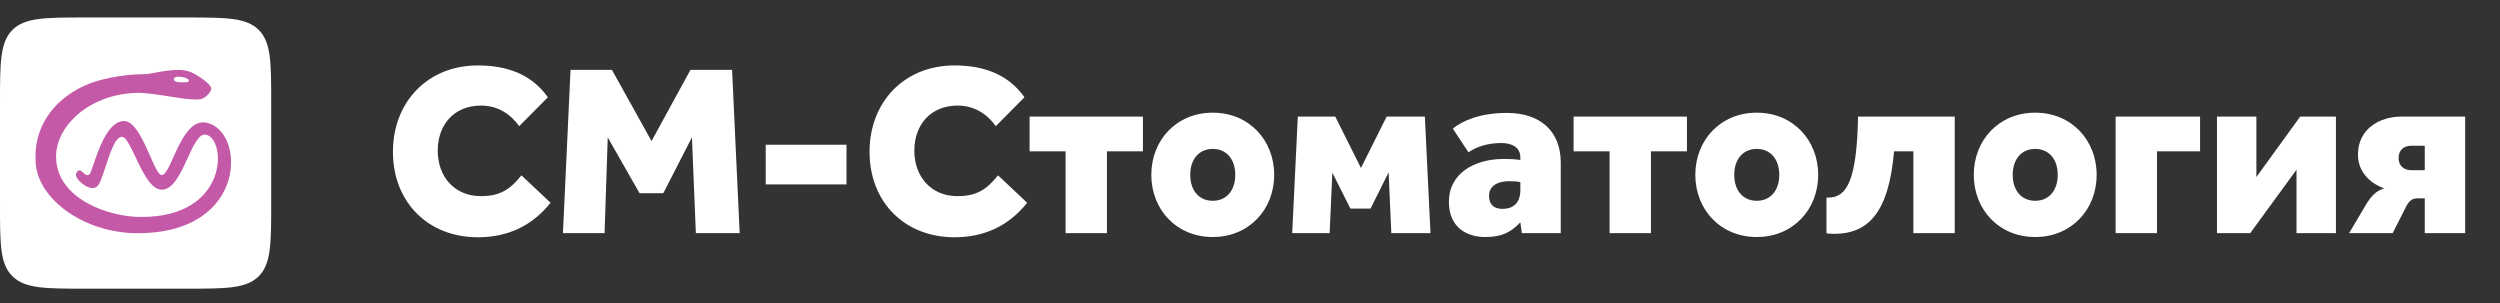 <svg width="429" height="52" viewBox="0 0 429 52" fill="none" xmlns="http://www.w3.org/2000/svg">
<rect x="0" y="0" width="429" height="52" fill="#333333" stroke="none"/>
<path d="M89.478 30.088C87.504 32.566 85.74 33.658 82.506 33.658C78.012 33.658 75.114 30.34 75.114 25.846C75.114 21.478 77.844 18.118 82.548 18.118C85.362 18.118 87.546 19.504 89.1 21.646L94.014 16.69C91.158 12.658 86.874 11.23 82.002 11.23C73.35 11.23 67.428 17.53 67.428 26.056C67.428 34.624 73.392 40.714 82.002 40.714C87.168 40.714 91.326 38.74 94.476 34.792L89.478 30.088ZM96.602 40H103.742L104.288 23.578L109.748 33.154H113.822L118.736 23.578L119.408 40H126.926L125.624 11.986H118.484L111.806 24.208L105.002 11.986H97.904L96.602 40ZM131.397 31.642H145.257V24.838H131.397V31.642ZM171.263 30.088C169.289 32.566 167.525 33.658 164.291 33.658C159.797 33.658 156.899 30.34 156.899 25.846C156.899 21.478 159.629 18.118 164.333 18.118C167.147 18.118 169.331 19.504 170.885 21.646L175.799 16.69C172.943 12.658 168.659 11.23 163.787 11.23C155.135 11.23 149.213 17.53 149.213 26.056C149.213 34.624 155.177 40.714 163.787 40.714C168.953 40.714 173.111 38.74 176.261 34.792L171.263 30.088ZM176.68 20.008V25.972H182.854V40H189.952V25.972H196.126V20.008H176.68ZM208.108 34.456C205.756 34.456 204.244 32.692 204.244 30.004C204.244 27.316 205.756 25.552 208.108 25.552C210.46 25.552 211.972 27.316 211.972 30.004C211.972 32.692 210.46 34.456 208.108 34.456ZM197.566 30.004C197.566 35.968 201.892 40.672 208.108 40.672C214.324 40.672 218.65 35.968 218.65 30.004C218.65 24.04 214.324 19.336 208.108 19.336C201.892 19.336 197.566 24.04 197.566 30.004ZM235.18 35.8L238.288 29.584L238.75 40H245.47L244.504 20.008H237.952L233.542 28.828L229.132 20.008H222.706L221.74 40H228.166L228.628 29.626L231.736 35.8H235.18ZM267.825 40V27.904C267.825 22.318 264.087 19.378 258.627 19.378C253.923 19.378 250.983 20.722 249.303 22.066L251.991 26.14C253.167 25.3 255.099 24.544 257.619 24.544C259.047 24.544 260.895 25.006 260.895 27.064V27.442C259.929 27.316 259.383 27.274 258.081 27.274C252.999 27.274 248.631 29.752 248.631 34.624C248.631 39.412 252.201 40.672 254.805 40.672C257.493 40.672 259.089 40.042 260.895 38.152L261.147 40H267.825ZM260.895 32.608C260.895 35.128 259.341 35.842 257.871 35.842C256.317 35.842 255.519 35.086 255.519 33.574C255.519 32.188 256.611 31.096 258.963 31.096C259.887 31.096 260.517 31.138 260.895 31.264V32.608ZM270.031 20.008V25.972H276.205V40H283.303V25.972H289.477V20.008H270.031ZM301.459 34.456C299.107 34.456 297.595 32.692 297.595 30.004C297.595 27.316 299.107 25.552 301.459 25.552C303.811 25.552 305.323 27.316 305.323 30.004C305.323 32.692 303.811 34.456 301.459 34.456ZM290.917 30.004C290.917 35.968 295.243 40.672 301.459 40.672C307.675 40.672 312.001 35.968 312.001 30.004C312.001 24.04 307.675 19.336 301.459 19.336C295.243 19.336 290.917 24.04 290.917 30.004ZM318.844 20.008C318.634 31.096 316.87 33.91 313.72 33.91H313.426V40.042C313.888 40.084 314.266 40.126 314.728 40.126C320.818 40.126 324.136 36.178 325.018 25.972H328.336V40H335.434V20.008H318.844ZM349.242 34.456C346.89 34.456 345.378 32.692 345.378 30.004C345.378 27.316 346.89 25.552 349.242 25.552C351.594 25.552 353.106 27.316 353.106 30.004C353.106 32.692 351.594 34.456 349.242 34.456ZM338.7 30.004C338.7 35.968 343.026 40.672 349.242 40.672C355.458 40.672 359.784 35.968 359.784 30.004C359.784 24.04 355.458 19.336 349.242 19.336C343.026 19.336 338.7 24.04 338.7 30.004ZM377.532 20.008H363.042V40H370.14V25.972H377.532V20.008ZM400.845 40V20.008H394.713L387.195 30.382V20.008H380.433V40H386.145L394.083 29.122V40H400.845ZM416.09 29.206H413.822C412.436 29.206 411.596 28.408 411.596 27.106C411.596 25.804 412.436 25.006 413.822 25.006H416.09V29.206ZM423.02 40V20.008H412.058C408.32 20.008 404.624 22.15 404.624 26.518C404.624 29.668 406.934 31.558 409.118 32.314C407.774 32.776 406.934 33.532 405.926 35.254L403.112 40H410.588L412.688 35.842C413.318 34.54 413.78 34.036 414.914 34.036H416.09V40H423.02Z" fill="white"/>
<path d="M2.10651e-05 17.663C2.10651e-05 10.761 2.10464e-05 7.295 2.133 5.133C4.295 3 7.761 3 14.663 3H31.874C38.776 3 42.242 3 44.404 5.133C46.537 7.295 46.537 10.732 46.537 17.663V34.874C46.537 41.776 46.537 45.242 44.404 47.404C42.242 49.537 38.805 49.537 31.874 49.537H14.663C7.761 49.537 4.295 49.537 2.133 47.404C-0.03 45.271 2.10651e-05 41.805 2.10651e-05 34.874V17.663Z" fill="white"/>
<path fill-rule="evenodd" clip-rule="evenodd" d="M23.609 40.016C14.189 40.016 5.925 33.825 6.102 27.219C5.895 22.42 8.591 17.325 14.663 14.629C16.915 13.622 20.795 12.763 24.557 12.734C25.387 12.704 25.92 12.615 26.66 12.467C27.134 12.378 27.668 12.26 28.438 12.171C29.682 11.993 31.37 11.815 32.852 12.408C34.57 13.267 36.258 14.57 36.258 15.192C36.258 15.814 35.132 16.94 34.392 17.029C33.118 17.177 31.518 16.94 29.504 16.614C27.964 16.377 26.186 16.081 24.172 15.933C15.67 15.814 9.45 21.532 9.627 27.101C9.805 34.151 18.662 37.231 24.142 37.231C39.368 37.32 38.895 23.753 35.31 23.101C34.155 22.894 33.207 24.908 32.2 27.13C31.015 29.707 29.712 32.581 27.727 32.551C25.89 32.521 24.439 29.47 23.224 26.893C22.365 25.116 21.654 23.575 21.003 23.486C19.818 23.368 18.929 26.123 18.129 28.552C17.596 30.181 17.122 31.662 16.648 31.988C15.552 33.084 12.679 30.714 13.064 29.796C13.449 28.907 13.834 29.233 14.249 29.618C14.574 29.915 14.96 30.27 15.374 29.885C15.522 29.737 15.759 29.085 16.055 28.167C16.944 25.59 18.485 20.969 21.151 20.761C23.046 20.613 24.557 24.049 25.772 26.775C26.542 28.552 27.194 30.033 27.756 30.033C28.378 30.033 29.001 28.671 29.741 26.982C31.015 24.198 32.644 20.584 35.31 21.028C42.153 22.213 42.716 40.045 23.609 40.016ZM32.407 13.83C32.407 14.126 31.933 14.155 30.956 14.126C30.215 14.096 29.741 13.889 29.86 13.504C29.978 13.119 30.63 13.089 31.341 13.237C31.667 13.296 32.407 13.504 32.407 13.83Z" fill="#C459A7"/>
</svg>
